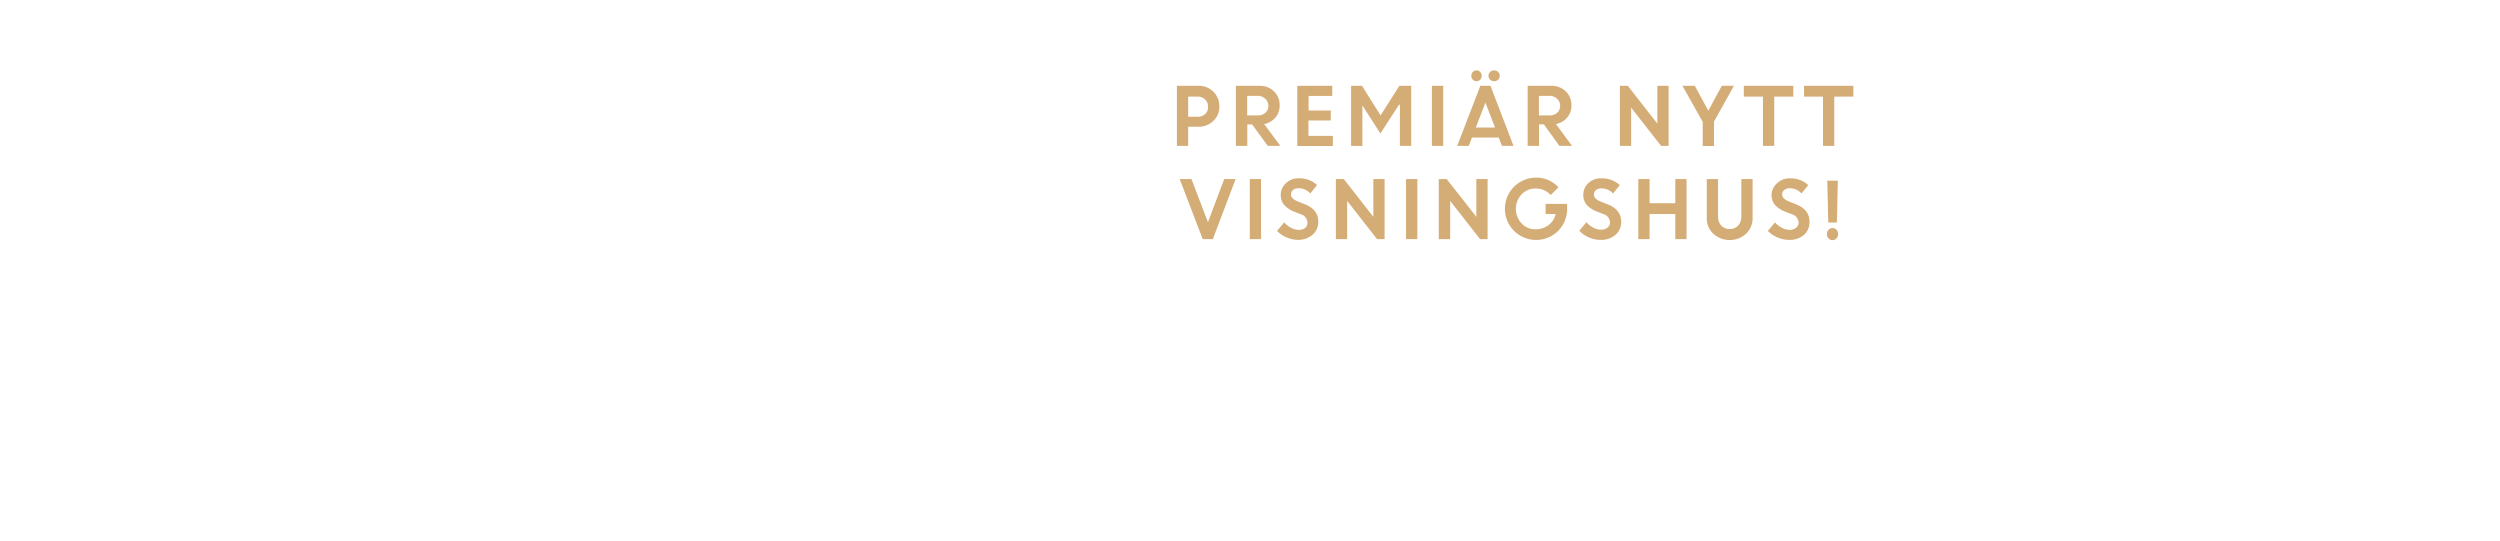 <svg id="Layer_1" data-name="Layer 1" xmlns="http://www.w3.org/2000/svg" viewBox="0 0 740 160"><defs><style>.cls-1{fill:#d4ac76;}</style></defs><title>text</title><path class="cls-1" d="M348.36,43.18V25.4h6.39a6,6,0,0,1,6.17,6.14,5.63,5.63,0,0,1-1.8,4.28,6.23,6.23,0,0,1-4.43,1.7h-3v5.66Zm6.1-14.58H351.7v5.95h2.81a3.14,3.14,0,0,0,2.23-.79,2.8,2.8,0,0,0,.85-2.13,2.87,2.87,0,0,0-.88-2.18A3.07,3.07,0,0,0,354.46,28.6Z"/><path class="cls-1" d="M365.82,43.18V25.4h7A6,6,0,0,1,377.06,27a5.55,5.55,0,0,1,1.71,4.22,5.33,5.33,0,0,1-1.27,3.6,5.77,5.77,0,0,1-3.32,1.9L379,43.18h-3.75l-4.62-6.35h-1.43v6.35Zm6.44-14.81h-3.1v5.79h3.1a3.26,3.26,0,0,0,2.31-.79,2.63,2.63,0,0,0,.87-2,2.82,2.82,0,0,0-.89-2.11A3.18,3.18,0,0,0,372.26,28.37Z"/><path class="cls-1" d="M393.88,35.66H387.3v4.55h7.23v3H384V25.4h10.35v3h-7v4.32h6.58Z"/><path class="cls-1" d="M399.93,43.18V25.4h3.22l5.5,8.76,5.56-8.76h3.5V43.18h-3.34V31l-.26,0-5.52,8.51-5.38-8.4h.06v12.1Z"/><path class="cls-1" d="M423.85,43.18V25.4h3.34V43.18Z"/><path class="cls-1" d="M431.33,43.18l6.85-17.78h3L448,43.18H444.6l-1-2.46H435.7l-.95,2.46Zm6.82-19.61a1.5,1.5,0,0,1-2.18,0,1.55,1.55,0,0,1-.46-1.14,1.55,1.55,0,0,1,1.55-1.59,1.5,1.5,0,0,1,1.08.46,1.67,1.67,0,0,1,0,2.27Zm1.54,6.8-2.85,7.38h5.68Zm3.75-6.8a1.65,1.65,0,0,1-1.18.47,1.66,1.66,0,0,1-1.18-.47,1.56,1.56,0,0,1,0-2.27,1.7,1.7,0,0,1,1.18-.46,1.68,1.68,0,0,1,1.18.46,1.56,1.56,0,0,1,0,2.27Z"/><path class="cls-1" d="M452.19,43.18V25.4h6.95A6,6,0,0,1,463.42,27a5.53,5.53,0,0,1,1.72,4.22,5.34,5.34,0,0,1-1.28,3.6,5.74,5.74,0,0,1-3.32,1.9l4.78,6.45h-3.75L457,36.83h-1.44v6.35Zm6.44-14.81h-3.11v5.79h3.11a3.29,3.29,0,0,0,2.31-.79,2.66,2.66,0,0,0,.86-2,2.85,2.85,0,0,0-.88-2.11A3.22,3.22,0,0,0,458.63,28.37Z"/><path class="cls-1" d="M479.49,43.18V25.4h2.33l8.75,11.18V25.4h3.34V43.18h-2.23l-8.86-11.32V43.18Z"/><path class="cls-1" d="M509.65,25.4h3.58L507.34,36v7.22H504V36.07l-6-10.67h3.66l4,7.37Z"/><path class="cls-1" d="M516.17,28.6V25.4h14.65v3.2h-5.65V43.18h-3.34V28.6Z"/><path class="cls-1" d="M534,28.6V25.4H548.6v3.2h-5.66V43.18h-3.33V28.6Z"/><path class="cls-1" d="M356,70.78,349.19,53h3.48l4.88,12.78L362.37,53h3.37L359,70.78Z"/><path class="cls-1" d="M369.94,70.78V53h3.33V70.78Z"/><path class="cls-1" d="M384.19,71A8.92,8.92,0,0,1,378,68.36l2.12-2.53a6.53,6.53,0,0,0,2,1.59,5.06,5.06,0,0,0,2.34.62,2.89,2.89,0,0,0,1.9-.61A1.91,1.91,0,0,0,387,65.9a2.65,2.65,0,0,0-1.95-2.47l-2-.79a7.59,7.59,0,0,1-2.95-2,4.5,4.5,0,0,1-1-3,4.61,4.61,0,0,1,1.51-3.38,5.18,5.18,0,0,1,3.77-1.48,7.66,7.66,0,0,1,5.47,2l-2,2.48a4.58,4.58,0,0,0-3.51-1.54,2.42,2.42,0,0,0-1.6.51,1.59,1.59,0,0,0-.6,1.25,1.67,1.67,0,0,0,.47,1.22,4.76,4.76,0,0,0,1.53.92l2.07.83q4,1.57,4,5.13a5,5,0,0,1-1.67,3.89A6.47,6.47,0,0,1,384.19,71Z"/><path class="cls-1" d="M395.42,70.78V53h2.34l8.75,11.18V53h3.33V70.78h-2.23l-8.85-11.32V70.78Z"/><path class="cls-1" d="M416.19,70.78V53h3.34V70.78Z"/><path class="cls-1" d="M425.87,70.78V53h2.34L437,64.18V53h3.33V70.78h-2.23l-8.85-11.32V70.78Z"/><path class="cls-1" d="M457.5,63.35v-3h6.37l0,1.52a9.15,9.15,0,0,1-1.3,4.71,8.91,8.91,0,0,1-3.37,3.28,9.15,9.15,0,0,1-4.53,1.16,9.22,9.22,0,1,1,0-18.44,8.79,8.79,0,0,1,6.63,2.87L459,57.73a5.77,5.77,0,0,0-4.37-1.93,5.63,5.63,0,0,0-4.25,1.74,6.29,6.29,0,0,0,0,8.57,5.39,5.39,0,0,0,4,1.75,6.26,6.26,0,0,0,4-1.24,5.61,5.61,0,0,0,2.09-3.27Z"/><path class="cls-1" d="M473.7,71a8.64,8.64,0,0,1-3.35-.7,8.73,8.73,0,0,1-2.88-2l2.11-2.53a6.78,6.78,0,0,0,2,1.59,5.1,5.1,0,0,0,2.35.62,2.84,2.84,0,0,0,1.89-.61,1.92,1.92,0,0,0,.74-1.53,2.65,2.65,0,0,0-1.95-2.47l-2-.79a7.63,7.63,0,0,1-3-2,4.55,4.55,0,0,1-.95-3,4.61,4.61,0,0,1,1.51-3.38A5.18,5.18,0,0,1,474,52.79a7.68,7.68,0,0,1,5.47,2l-2,2.48A4.58,4.58,0,0,0,474,55.76a2.38,2.38,0,0,0-1.6.51,1.59,1.59,0,0,0-.6,1.25,1.67,1.67,0,0,0,.47,1.22,4.58,4.58,0,0,0,1.52.92l2.08.83c2.63,1,4,2.76,4,5.13a5,5,0,0,1-1.68,3.89A6.45,6.45,0,0,1,473.7,71Z"/><path class="cls-1" d="M495.89,70.78V63.35h-7.62v7.43h-3.33V53h3.33v7.15h7.62V53h3.33V70.78Z"/><path class="cls-1" d="M516.85,69.18a7.26,7.26,0,0,1-9.73,0,6.3,6.3,0,0,1-1.92-4.7V53h3.34V64a4.06,4.06,0,0,0,.91,2.74,3.53,3.53,0,0,0,5.07,0,4,4,0,0,0,.92-2.71V53h3.33V64.48A6.3,6.3,0,0,1,516.85,69.18Z"/><path class="cls-1" d="M529.52,71a8.92,8.92,0,0,1-6.23-2.65l2.12-2.53a6.53,6.53,0,0,0,2,1.59,5.06,5.06,0,0,0,2.34.62,2.84,2.84,0,0,0,1.89-.61,1.92,1.92,0,0,0,.74-1.53,2.65,2.65,0,0,0-2-2.47l-2-.79a7.63,7.63,0,0,1-3-2,4.55,4.55,0,0,1-1-3A4.61,4.61,0,0,1,526,54.27a5.18,5.18,0,0,1,3.77-1.48,7.66,7.66,0,0,1,5.47,2l-2,2.48a4.58,4.58,0,0,0-3.51-1.54,2.38,2.38,0,0,0-1.6.51,1.59,1.59,0,0,0-.6,1.25,1.67,1.67,0,0,0,.47,1.22,4.54,4.54,0,0,0,1.53.92l2.07.83q4,1.57,4,5.13A5,5,0,0,1,534,69.51,6.45,6.45,0,0,1,529.52,71Z"/><path class="cls-1" d="M543.6,70.56a1.59,1.59,0,0,1-1.18.52,1.56,1.56,0,0,1-1.17-.52,1.74,1.74,0,0,1-.49-1.25,1.77,1.77,0,0,1,.49-1.27,1.53,1.53,0,0,1,1.17-.53,1.58,1.58,0,0,1,1.18.51,1.86,1.86,0,0,1,.49,1.29A1.74,1.74,0,0,1,543.6,70.56Zm-2.43-4.7-.3-12.38H544l-.28,12.38Z"/></svg>